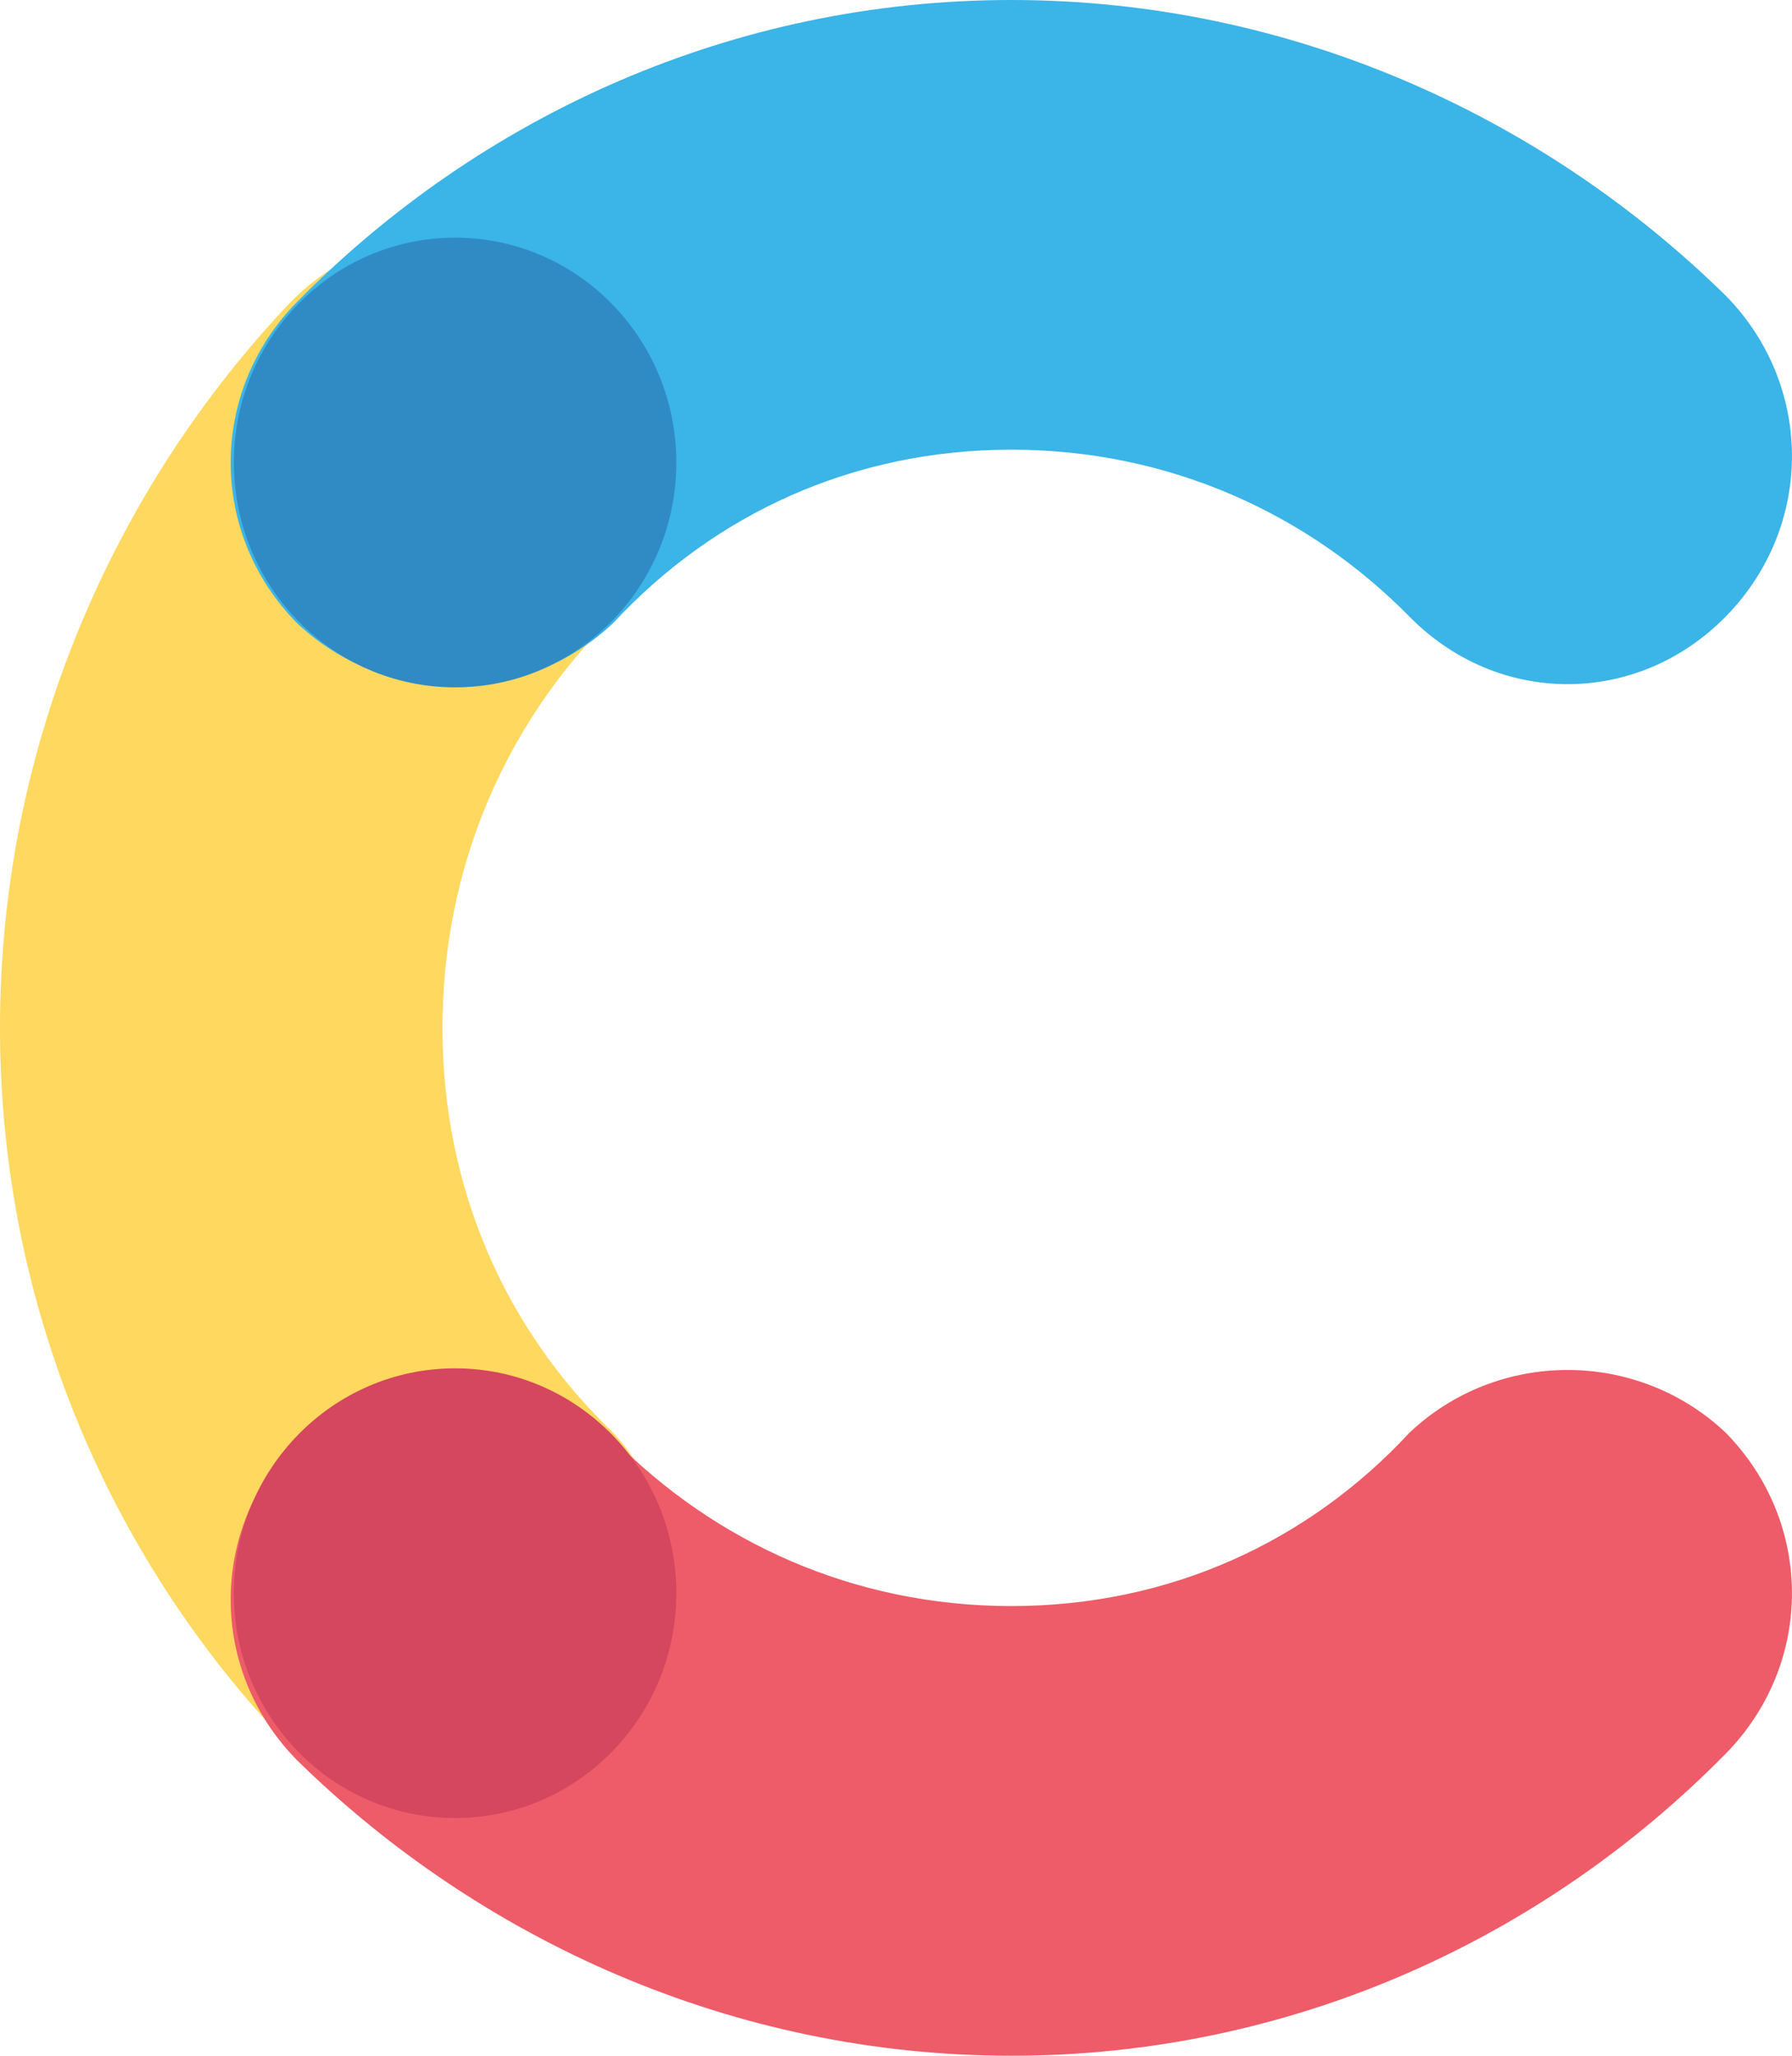 <svg width="34" height="39" viewBox="0 0 34 39" version="1.1" xmlns="http://www.w3.org/2000/svg" xmlns:xlink="http://www.w3.org/1999/xlink">
<title>contentful-light</title>
<desc>Created using Figma</desc>
<g id="Canvas" transform="translate(489 491)">
<g id="contentful-light">
<g id="Vector">
<use xlink:href="#path0_fill" transform="translate(-489 -486.552)" fill="#FFD85F"/>
</g>
<g id="Vector">
<use xlink:href="#path1_fill" transform="translate(-484.623 -491)" fill="#3BB4E7"/>
</g>
<g id="Vector">
<use xlink:href="#path2_fill" transform="translate(-484.623 -465.01)" fill="#ED5C68"/>
</g>
<g id="Vector">
<use xlink:href="#path3_fill" transform="translate(-484.563 -486.491)" fill="#308BC5"/>
</g>
<g id="Vector">
<use xlink:href="#path4_fill" transform="translate(-484.563 -465.041)" fill="#D5465F"/>
</g>
</g>
</g>
<defs>
<path id="path0_fill" d="M 11.633 22.73C 9.594 20.78 8.395 18.098 8.395 15.052C 8.395 12.005 9.594 9.323 11.513 7.373C 13.192 5.667 13.192 2.986 11.513 1.28C 9.834 -0.427 7.196 -0.427 5.517 1.28C 2.159 4.814 0 9.689 0 15.052C 0 20.414 2.159 25.289 5.637 28.823C 7.316 30.53 9.954 30.53 11.633 28.823C 13.192 27.117 13.192 24.436 11.633 22.73Z"/>
<path id="path1_fill" d="M 7.256 11.822C 9.175 9.75 11.813 8.531 14.811 8.531C 17.809 8.531 20.448 9.75 22.367 11.7C 24.046 13.406 26.684 13.406 28.363 11.7C 30.042 9.994 30.042 7.312 28.363 5.606C 24.885 2.194 20.088 0 14.811 0C 9.534 0 4.737 2.194 1.259 5.728C -0.42 7.434 -0.42 10.116 1.259 11.822C 2.938 13.406 5.577 13.406 7.256 11.822Z"/>
<path id="path2_fill" d="M 22.367 1.188C 20.448 3.26 17.809 4.479 14.811 4.479C 11.813 4.479 9.175 3.26 7.256 1.31C 5.577 -0.396 2.938 -0.396 1.259 1.31C -0.42 3.016 -0.42 5.698 1.259 7.404C 4.737 10.816 9.534 13.01 14.811 13.01C 20.088 13.01 24.885 10.816 28.363 7.282C 30.042 5.576 30.042 2.895 28.363 1.188C 26.684 -0.396 24.046 -0.396 22.367 1.188Z"/>
<path id="path3_fill" d="M 4.198 8.531C 6.516 8.531 8.395 6.621 8.395 4.266C 8.395 1.91 6.516 0 4.198 0C 1.879 0 0 1.91 0 4.266C 0 6.621 1.879 8.531 4.198 8.531Z"/>
<path id="path4_fill" d="M 4.198 8.531C 6.516 8.531 8.395 6.621 8.395 4.266C 8.395 1.91 6.516 0 4.198 0C 1.879 0 0 1.91 0 4.266C 0 6.621 1.879 8.531 4.198 8.531Z"/>
</defs>
</svg>
